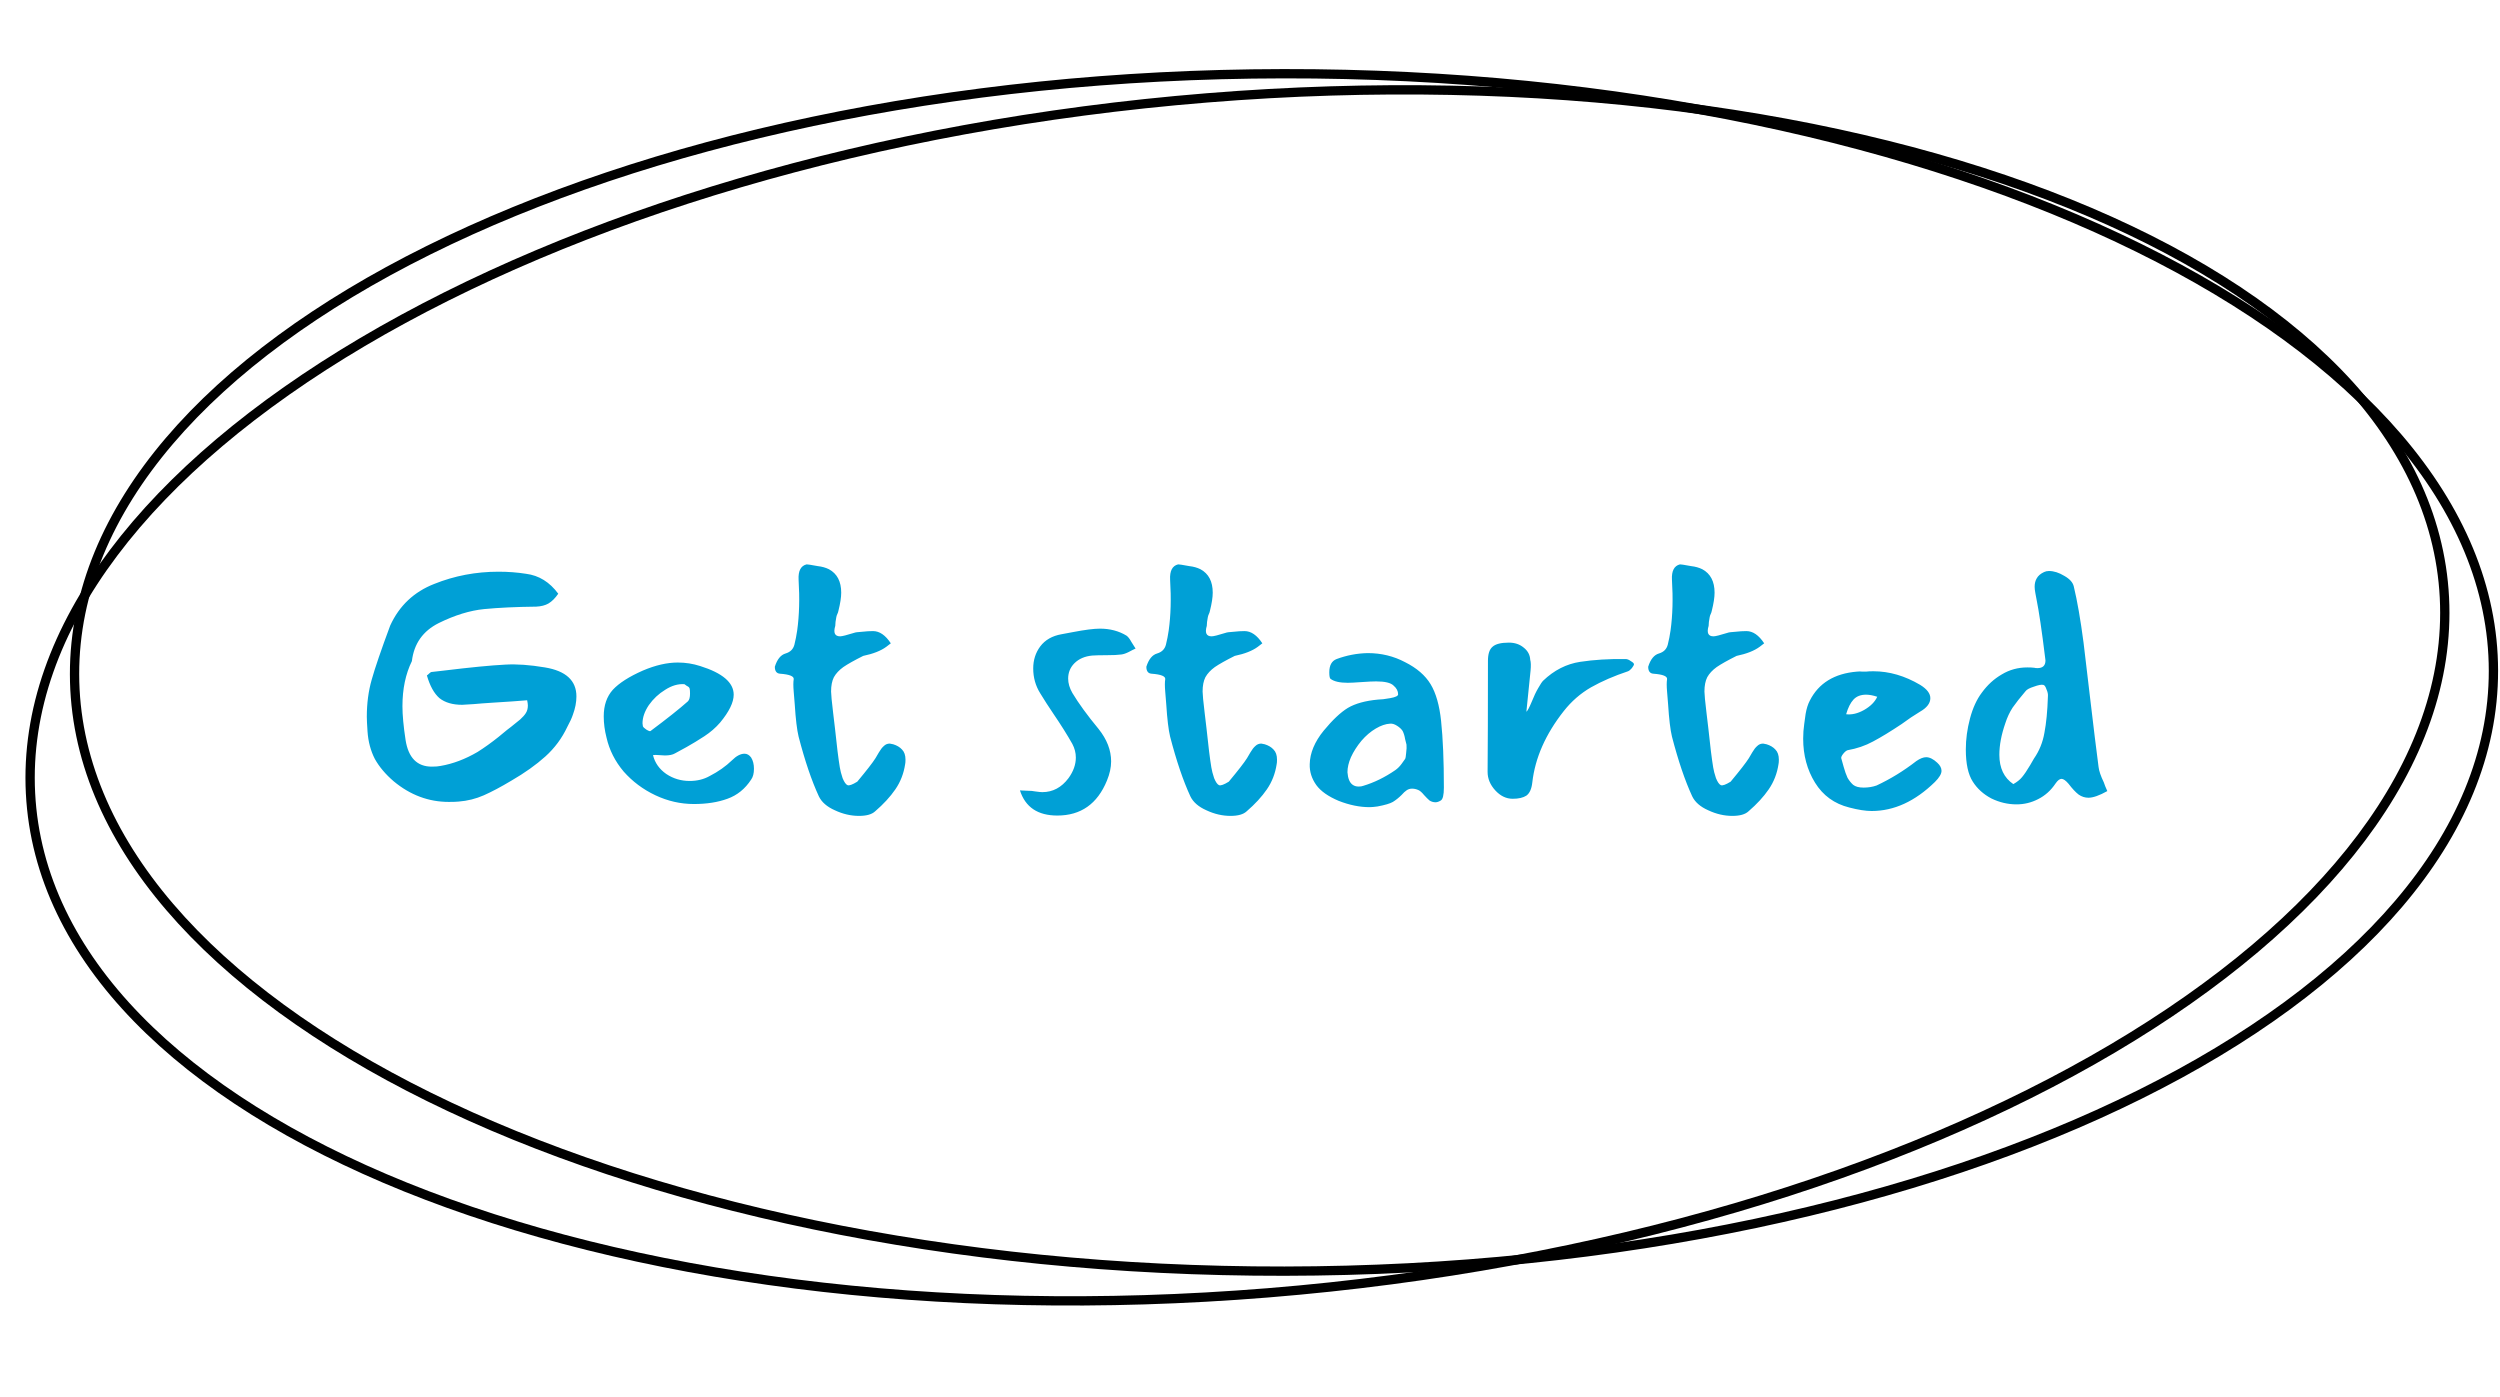<svg width="229" height="128" viewBox="0 0 229 128" fill="none" xmlns="http://www.w3.org/2000/svg">
<path d="M48.192 52.56C49.365 52.709 50.347 53.317 51.136 54.384C50.859 54.789 50.56 55.088 50.24 55.28C49.941 55.451 49.568 55.547 49.12 55.568C47.264 55.589 45.675 55.664 44.352 55.792C43.051 55.92 41.664 56.347 40.192 57.072C38.741 57.797 37.92 58.96 37.728 60.56C37.152 61.733 36.864 63.109 36.864 64.688C36.864 65.499 36.96 66.533 37.152 67.792C37.408 69.413 38.208 70.224 39.552 70.224C39.893 70.224 40.16 70.203 40.352 70.16C41.483 69.968 42.613 69.541 43.744 68.88C44.384 68.475 45.024 68.016 45.664 67.504C46.304 66.971 46.688 66.661 46.816 66.576L47.648 65.904C47.883 65.691 48.053 65.499 48.16 65.328C48.288 65.136 48.352 64.901 48.352 64.624C48.352 64.517 48.331 64.357 48.288 64.144C47.563 64.208 46.496 64.283 45.088 64.368L44.16 64.432C43.755 64.475 43.147 64.517 42.336 64.56C41.461 64.56 40.768 64.357 40.256 63.952C39.765 63.525 39.381 62.832 39.104 61.872C39.168 61.829 39.243 61.765 39.328 61.68C39.413 61.595 39.488 61.552 39.552 61.552L40.672 61.424C43.125 61.125 44.992 60.944 46.272 60.88C47.317 60.816 48.533 60.901 49.92 61.136C51.84 61.456 52.8 62.341 52.8 63.792C52.8 64.325 52.693 64.88 52.48 65.456C52.373 65.776 52.203 66.149 51.968 66.576C51.477 67.621 50.805 68.528 49.952 69.296C49.099 70.064 48.064 70.8 46.848 71.504C45.888 72.08 45.045 72.528 44.32 72.848C43.595 73.168 42.827 73.36 42.016 73.424C41.824 73.445 41.525 73.456 41.12 73.456C39.264 73.456 37.579 72.827 36.064 71.568C35.317 70.928 34.741 70.245 34.336 69.52C33.952 68.773 33.728 67.931 33.664 66.992C33.621 66.352 33.6 65.904 33.6 65.648C33.6 64.432 33.749 63.301 34.048 62.256C34.347 61.189 34.912 59.536 35.744 57.296C36.576 55.483 37.92 54.213 39.776 53.488C41.632 52.741 43.595 52.368 45.664 52.368C46.539 52.368 47.381 52.432 48.192 52.56ZM61.83 69.008C61.617 69.136 61.308 69.2 60.902 69.2C60.753 69.2 60.572 69.189 60.358 69.168C60.145 69.147 59.964 69.147 59.814 69.168C59.985 69.872 60.39 70.448 61.03 70.896C61.67 71.323 62.385 71.536 63.174 71.536C63.857 71.536 64.465 71.387 64.998 71.088C65.788 70.683 66.47 70.203 67.046 69.648C67.452 69.243 67.836 69.04 68.198 69.04C68.433 69.04 68.636 69.157 68.806 69.392C68.977 69.669 69.062 70.011 69.062 70.416C69.062 70.843 68.977 71.173 68.806 71.408C68.252 72.261 67.526 72.848 66.63 73.168C65.756 73.488 64.732 73.648 63.558 73.648C62.342 73.648 61.169 73.381 60.038 72.848C58.908 72.315 57.937 71.589 57.126 70.672C56.337 69.733 55.814 68.699 55.558 67.568C55.388 66.907 55.302 66.256 55.302 65.616C55.302 64.613 55.58 63.803 56.134 63.184C56.71 62.565 57.628 61.979 58.886 61.424C60.038 60.933 61.105 60.688 62.086 60.688C62.79 60.688 63.473 60.795 64.134 61.008C66.182 61.648 67.206 62.523 67.206 63.632C67.206 64.336 66.79 65.189 65.958 66.192C65.553 66.661 65.073 67.077 64.518 67.44C63.964 67.803 63.42 68.133 62.886 68.432C62.374 68.709 62.022 68.901 61.83 69.008ZM63.174 63.088C63.153 62.981 63.068 62.896 62.918 62.832C62.79 62.747 62.716 62.693 62.694 62.672C62.118 62.629 61.532 62.8 60.934 63.184C60.337 63.547 59.836 64.016 59.43 64.592C59.046 65.168 58.854 65.723 58.854 66.256L58.886 66.512C58.908 66.597 59.014 66.704 59.206 66.832C59.42 66.96 59.548 67.003 59.59 66.96C61.105 65.829 62.246 64.923 63.014 64.24C63.142 64.112 63.206 63.877 63.206 63.536C63.206 63.323 63.196 63.173 63.174 63.088ZM78.239 57.968C78.346 57.925 78.58 57.893 78.943 57.872C79.327 57.829 79.668 57.808 79.967 57.808C80.564 57.808 81.108 58.181 81.599 58.928L81.183 59.248C80.692 59.611 79.988 59.888 79.071 60.08C78.26 60.485 77.652 60.827 77.247 61.104C76.863 61.381 76.575 61.691 76.383 62.032C76.212 62.373 76.127 62.811 76.127 63.344C76.127 63.6 76.191 64.261 76.319 65.328L76.479 66.672C76.65 68.315 76.799 69.52 76.927 70.288C76.97 70.565 77.055 70.896 77.183 71.28C77.332 71.643 77.482 71.856 77.631 71.92C77.78 71.984 78.079 71.877 78.527 71.6C79.38 70.576 79.935 69.861 80.191 69.456C80.255 69.349 80.362 69.168 80.511 68.912C80.66 68.656 80.81 68.464 80.959 68.336C81.108 68.187 81.29 68.112 81.503 68.112C81.546 68.112 81.652 68.133 81.823 68.176C82.164 68.283 82.431 68.443 82.623 68.656C82.836 68.869 82.943 69.179 82.943 69.584C82.943 69.776 82.932 69.915 82.911 70C82.783 70.853 82.484 71.621 82.015 72.304C81.546 72.987 80.927 73.659 80.159 74.32C79.86 74.597 79.37 74.736 78.687 74.736C77.94 74.736 77.204 74.565 76.479 74.224C75.754 73.904 75.263 73.477 75.007 72.944C74.346 71.515 73.727 69.691 73.151 67.472C73.002 66.853 72.884 65.872 72.799 64.528L72.703 63.344C72.66 62.853 72.66 62.48 72.703 62.224C72.746 61.947 72.33 61.776 71.455 61.712C71.135 61.691 70.975 61.477 70.975 61.072C71.188 60.389 71.519 59.984 71.967 59.856C72.394 59.728 72.66 59.461 72.767 59.056C72.874 58.629 72.959 58.192 73.023 57.744C73.215 56.357 73.258 54.811 73.151 53.104C73.108 52.293 73.354 51.824 73.887 51.696L74.175 51.728C74.282 51.749 74.527 51.792 74.911 51.856C75.295 51.899 75.636 51.995 75.935 52.144C76.682 52.549 77.055 53.264 77.055 54.288C77.055 54.715 76.97 55.269 76.799 55.952C76.778 56.059 76.746 56.155 76.703 56.24C76.66 56.325 76.628 56.421 76.607 56.528C76.543 56.848 76.511 57.115 76.511 57.328C76.319 57.968 76.468 58.288 76.959 58.288C77.13 58.288 77.556 58.181 78.239 57.968ZM96.851 74.704C95.059 74.704 93.918 73.936 93.427 72.4C93.598 72.4 93.822 72.411 94.099 72.432C94.398 72.432 94.643 72.453 94.835 72.496C95.134 72.539 95.347 72.56 95.475 72.56C96.435 72.56 97.235 72.133 97.875 71.28C98.323 70.661 98.547 70.032 98.547 69.392C98.547 68.965 98.441 68.549 98.227 68.144C97.758 67.312 97.182 66.395 96.499 65.392C96.051 64.731 95.646 64.101 95.283 63.504C94.857 62.821 94.643 62.064 94.643 61.232C94.643 60.464 94.857 59.792 95.283 59.216C95.731 58.619 96.382 58.245 97.235 58.096L98.259 57.904C99.369 57.691 100.201 57.584 100.755 57.584C101.673 57.584 102.483 57.797 103.187 58.224C103.337 58.331 103.486 58.523 103.635 58.8C103.806 59.056 103.934 59.259 104.019 59.408C103.87 59.472 103.657 59.579 103.379 59.728C103.123 59.856 102.899 59.931 102.707 59.952C102.409 59.995 101.961 60.016 101.363 60.016C100.787 60.016 100.35 60.027 100.051 60.048C99.369 60.112 98.825 60.347 98.419 60.752C98.035 61.136 97.843 61.605 97.843 62.16C97.843 62.587 97.971 63.024 98.227 63.472C98.803 64.432 99.603 65.531 100.627 66.768C101.395 67.728 101.779 68.72 101.779 69.744C101.779 70.299 101.651 70.885 101.395 71.504C100.521 73.637 99.006 74.704 96.851 74.704ZM112.27 57.968C112.377 57.925 112.612 57.893 112.974 57.872C113.358 57.829 113.7 57.808 113.998 57.808C114.596 57.808 115.14 58.181 115.63 58.928L115.214 59.248C114.724 59.611 114.02 59.888 113.102 60.08C112.292 60.485 111.684 60.827 111.278 61.104C110.894 61.381 110.606 61.691 110.414 62.032C110.244 62.373 110.158 62.811 110.158 63.344C110.158 63.6 110.222 64.261 110.35 65.328L110.51 66.672C110.681 68.315 110.83 69.52 110.958 70.288C111.001 70.565 111.086 70.896 111.214 71.28C111.364 71.643 111.513 71.856 111.662 71.92C111.812 71.984 112.11 71.877 112.558 71.6C113.412 70.576 113.966 69.861 114.222 69.456C114.286 69.349 114.393 69.168 114.542 68.912C114.692 68.656 114.841 68.464 114.99 68.336C115.14 68.187 115.321 68.112 115.534 68.112C115.577 68.112 115.684 68.133 115.854 68.176C116.196 68.283 116.462 68.443 116.654 68.656C116.868 68.869 116.974 69.179 116.974 69.584C116.974 69.776 116.964 69.915 116.942 70C116.814 70.853 116.516 71.621 116.046 72.304C115.577 72.987 114.958 73.659 114.19 74.32C113.892 74.597 113.401 74.736 112.718 74.736C111.972 74.736 111.236 74.565 110.51 74.224C109.785 73.904 109.294 73.477 109.038 72.944C108.377 71.515 107.758 69.691 107.182 67.472C107.033 66.853 106.916 65.872 106.83 64.528L106.734 63.344C106.692 62.853 106.692 62.48 106.734 62.224C106.777 61.947 106.361 61.776 105.486 61.712C105.166 61.691 105.006 61.477 105.006 61.072C105.22 60.389 105.55 59.984 105.998 59.856C106.425 59.728 106.692 59.461 106.798 59.056C106.905 58.629 106.99 58.192 107.054 57.744C107.246 56.357 107.289 54.811 107.182 53.104C107.14 52.293 107.385 51.824 107.918 51.696L108.206 51.728C108.313 51.749 108.558 51.792 108.942 51.856C109.326 51.899 109.668 51.995 109.966 52.144C110.713 52.549 111.086 53.264 111.086 54.288C111.086 54.715 111.001 55.269 110.83 55.952C110.809 56.059 110.777 56.155 110.734 56.24C110.692 56.325 110.66 56.421 110.638 56.528C110.574 56.848 110.542 57.115 110.542 57.328C110.35 57.968 110.5 58.288 110.99 58.288C111.161 58.288 111.588 58.181 112.27 57.968ZM129.923 72.368C129.731 72.283 129.539 72.24 129.347 72.24C129.155 72.24 128.984 72.293 128.835 72.4C128.707 72.485 128.557 72.624 128.387 72.816C128.131 73.072 127.864 73.285 127.587 73.456C127.331 73.605 126.861 73.744 126.179 73.872C125.88 73.915 125.635 73.936 125.443 73.936C124.547 73.936 123.608 73.744 122.627 73.36C121.667 72.955 120.984 72.475 120.579 71.92C120.152 71.323 119.949 70.683 119.971 70C119.992 68.976 120.419 67.952 121.251 66.928C122.061 65.947 122.797 65.253 123.459 64.848C124.141 64.443 125.069 64.187 126.243 64.08C126.499 64.08 126.861 64.037 127.331 63.952C127.821 63.867 128.067 63.749 128.067 63.6C128.067 63.301 127.928 63.035 127.651 62.8C127.395 62.544 126.861 62.416 126.051 62.416C125.752 62.416 125.304 62.437 124.707 62.48C124.109 62.523 123.693 62.544 123.459 62.544C122.733 62.544 122.211 62.427 121.891 62.192C121.805 62.149 121.763 61.947 121.763 61.584C121.763 60.944 121.987 60.539 122.435 60.368C123.352 60.027 124.301 59.845 125.283 59.824C126.52 59.824 127.661 60.101 128.707 60.656C129.773 61.189 130.552 61.861 131.043 62.672C131.533 63.483 131.853 64.603 132.003 66.032C132.173 67.632 132.259 69.669 132.259 72.144C132.259 72.827 132.163 73.221 131.971 73.328C131.8 73.435 131.64 73.488 131.491 73.488C131.299 73.488 131.117 73.435 130.947 73.328C130.797 73.2 130.627 73.029 130.435 72.816C130.243 72.581 130.072 72.432 129.923 72.368ZM124.867 71.984C125.869 71.685 126.851 71.205 127.811 70.544C128.024 70.395 128.216 70.203 128.387 69.968C128.557 69.733 128.664 69.584 128.707 69.52C128.749 69.456 128.781 69.275 128.803 68.976C128.845 68.656 128.856 68.4 128.835 68.208C128.813 68.144 128.771 67.973 128.707 67.696C128.664 67.419 128.589 67.173 128.483 66.96C128.376 66.789 128.205 66.629 127.97 66.48C127.736 66.331 127.523 66.267 127.331 66.288C126.925 66.309 126.488 66.459 126.019 66.736C125.549 67.013 125.112 67.387 124.707 67.856C124.301 68.347 123.981 68.848 123.747 69.36C123.533 69.851 123.427 70.309 123.427 70.736C123.469 71.312 123.629 71.696 123.907 71.888C124.056 71.995 124.237 72.048 124.451 72.048C124.621 72.048 124.76 72.027 124.867 71.984ZM140.168 60.432C140.232 60.645 140.242 60.976 140.2 61.424L139.816 65.2C139.922 65.115 140.082 64.816 140.296 64.304C140.509 63.771 140.712 63.344 140.904 63.024C141.096 62.683 141.245 62.459 141.352 62.352C142.354 61.392 143.485 60.816 144.744 60.624C146.002 60.432 147.389 60.347 148.904 60.368C149.053 60.368 149.213 60.432 149.384 60.56C149.576 60.667 149.672 60.763 149.672 60.848C149.672 60.912 149.608 61.029 149.48 61.2C149.352 61.349 149.234 61.445 149.128 61.488C147.848 61.915 146.717 62.405 145.736 62.96C144.776 63.515 143.944 64.24 143.24 65.136C141.576 67.248 140.616 69.424 140.36 71.664C140.296 72.261 140.114 72.667 139.816 72.88C139.517 73.072 139.101 73.168 138.568 73.168C137.97 73.168 137.437 72.912 136.968 72.4C136.498 71.888 136.264 71.323 136.264 70.704C136.285 68.443 136.296 65.051 136.296 60.528C136.296 59.909 136.434 59.483 136.712 59.248C136.989 58.992 137.49 58.864 138.216 58.864C138.749 58.864 139.197 59.013 139.56 59.312C139.944 59.611 140.146 59.984 140.168 60.432ZM158.239 57.968C158.346 57.925 158.58 57.893 158.943 57.872C159.327 57.829 159.668 57.808 159.967 57.808C160.564 57.808 161.108 58.181 161.599 58.928L161.183 59.248C160.692 59.611 159.988 59.888 159.071 60.08C158.26 60.485 157.652 60.827 157.247 61.104C156.863 61.381 156.575 61.691 156.383 62.032C156.212 62.373 156.127 62.811 156.127 63.344C156.127 63.6 156.191 64.261 156.319 65.328L156.479 66.672C156.65 68.315 156.799 69.52 156.927 70.288C156.97 70.565 157.055 70.896 157.183 71.28C157.332 71.643 157.482 71.856 157.631 71.92C157.78 71.984 158.079 71.877 158.527 71.6C159.38 70.576 159.935 69.861 160.191 69.456C160.255 69.349 160.362 69.168 160.511 68.912C160.66 68.656 160.81 68.464 160.959 68.336C161.108 68.187 161.29 68.112 161.503 68.112C161.546 68.112 161.652 68.133 161.823 68.176C162.164 68.283 162.431 68.443 162.623 68.656C162.836 68.869 162.943 69.179 162.943 69.584C162.943 69.776 162.932 69.915 162.911 70C162.783 70.853 162.484 71.621 162.015 72.304C161.546 72.987 160.927 73.659 160.159 74.32C159.86 74.597 159.37 74.736 158.687 74.736C157.94 74.736 157.204 74.565 156.479 74.224C155.754 73.904 155.263 73.477 155.007 72.944C154.346 71.515 153.727 69.691 153.151 67.472C153.002 66.853 152.884 65.872 152.799 64.528L152.703 63.344C152.66 62.853 152.66 62.48 152.703 62.224C152.746 61.947 152.33 61.776 151.455 61.712C151.135 61.691 150.975 61.477 150.975 61.072C151.188 60.389 151.519 59.984 151.967 59.856C152.394 59.728 152.66 59.461 152.767 59.056C152.874 58.629 152.959 58.192 153.023 57.744C153.215 56.357 153.258 54.811 153.151 53.104C153.108 52.293 153.354 51.824 153.887 51.696L154.175 51.728C154.282 51.749 154.527 51.792 154.911 51.856C155.295 51.899 155.636 51.995 155.935 52.144C156.682 52.549 157.055 53.264 157.055 54.288C157.055 54.715 156.97 55.269 156.799 55.952C156.778 56.059 156.746 56.155 156.703 56.24C156.66 56.325 156.628 56.421 156.607 56.528C156.543 56.848 156.511 57.115 156.511 57.328C156.319 57.968 156.468 58.288 156.959 58.288C157.13 58.288 157.556 58.181 158.239 57.968ZM170.099 61.52C170.291 61.499 170.451 61.499 170.579 61.52C170.707 61.52 170.825 61.52 170.931 61.52C171.081 61.499 171.305 61.488 171.603 61.488C173.054 61.488 174.483 61.904 175.891 62.736C176.51 63.12 176.819 63.525 176.819 63.952C176.819 64.421 176.499 64.837 175.859 65.2C175.326 65.52 174.771 65.893 174.195 66.32C173.171 67.003 172.297 67.536 171.571 67.92C170.867 68.304 170.089 68.571 169.235 68.72C169.107 68.763 168.969 68.88 168.819 69.072C168.691 69.243 168.638 69.371 168.659 69.456C168.702 69.584 168.777 69.851 168.883 70.256C168.99 70.64 169.107 70.971 169.235 71.248C169.385 71.504 169.555 71.717 169.747 71.888C169.961 72.059 170.281 72.144 170.707 72.144C171.134 72.144 171.529 72.08 171.891 71.952C173.171 71.355 174.387 70.608 175.539 69.712C175.881 69.477 176.179 69.36 176.435 69.36C176.755 69.36 177.097 69.531 177.459 69.872C177.715 70.107 177.843 70.352 177.843 70.608C177.843 70.885 177.641 71.227 177.235 71.632C175.422 73.403 173.491 74.288 171.443 74.288C170.889 74.288 170.206 74.181 169.395 73.968C168.03 73.627 166.985 72.869 166.259 71.696C165.534 70.523 165.171 69.179 165.171 67.664C165.171 67.195 165.203 66.747 165.267 66.32C165.289 66.171 165.331 65.861 165.395 65.392C165.481 64.901 165.609 64.496 165.779 64.176C166.59 62.576 168.03 61.691 170.099 61.52ZM171.955 63.824C171.571 63.696 171.23 63.632 170.931 63.632C170.441 63.632 170.057 63.781 169.779 64.08C169.502 64.379 169.278 64.827 169.107 65.424C169.619 65.488 170.163 65.36 170.739 65.04C171.337 64.699 171.742 64.293 171.955 63.824ZM192.229 70.256C192.271 70.619 192.431 71.088 192.709 71.664C192.751 71.771 192.794 71.888 192.837 72.016C192.901 72.144 192.965 72.293 193.029 72.464C192.303 72.869 191.727 73.072 191.301 73.072C190.981 73.072 190.682 72.976 190.405 72.784C190.127 72.571 189.818 72.24 189.477 71.792C189.221 71.493 189.007 71.344 188.837 71.344C188.666 71.344 188.485 71.483 188.293 71.76C187.866 72.4 187.333 72.88 186.693 73.2C186.074 73.52 185.413 73.68 184.709 73.68C183.919 73.68 183.151 73.499 182.405 73.136C181.679 72.752 181.114 72.24 180.709 71.6C180.282 70.939 180.069 69.957 180.069 68.656C180.069 67.717 180.197 66.768 180.453 65.808C180.709 64.848 181.071 64.059 181.541 63.44C182.053 62.736 182.661 62.181 183.365 61.776C184.069 61.349 184.847 61.136 185.701 61.136C185.978 61.136 186.191 61.147 186.341 61.168C186.405 61.189 186.501 61.2 186.629 61.2C187.119 61.2 187.365 60.965 187.365 60.496L187.333 60.24C187.034 57.787 186.767 55.984 186.533 54.832C186.511 54.725 186.479 54.555 186.437 54.32C186.394 54.085 186.373 53.893 186.373 53.744C186.373 53.445 186.437 53.189 186.565 52.976C186.693 52.741 186.917 52.549 187.237 52.4C187.365 52.336 187.514 52.304 187.685 52.304C188.133 52.304 188.602 52.453 189.093 52.752C189.583 53.029 189.871 53.349 189.957 53.712C190.277 55.035 190.575 56.752 190.853 58.864L191.429 63.728C191.77 66.629 192.037 68.805 192.229 70.256ZM183.685 66.256C183.322 67.301 183.141 68.261 183.141 69.136C183.141 70.352 183.567 71.248 184.421 71.824C184.762 71.632 185.029 71.419 185.221 71.184C185.434 70.928 185.679 70.565 185.957 70.096L186.309 69.488C186.799 68.784 187.119 67.995 187.269 67.12C187.439 66.245 187.546 65.136 187.589 63.792C187.61 63.6 187.567 63.387 187.461 63.152C187.375 62.896 187.279 62.757 187.173 62.736C187.002 62.693 186.714 62.747 186.309 62.896C185.903 63.024 185.647 63.163 185.541 63.312C185.05 63.888 184.655 64.389 184.357 64.816C184.079 65.243 183.855 65.723 183.685 66.256Z" fill="#00A0D6"/>
<path d="M223.908 54.729C225.451 84.955 177.203 113.473 116.144 118.424C55.086 123.376 4.337 102.886 2.794 72.66C1.251 42.434 49.498 13.917 110.557 8.966C171.616 4.014 222.365 24.503 223.908 54.729Z" stroke="black" stroke-width="0.852"/>
<path d="M228.399 61.44C228.425 91.728 178.847 116.352 117.662 116.438C56.477 116.523 6.854 92.039 6.828 61.751C6.801 31.462 56.38 6.839 117.565 6.753C178.75 6.667 228.372 31.151 228.399 61.44Z" stroke="black" stroke-width="0.852"/>
</svg>
